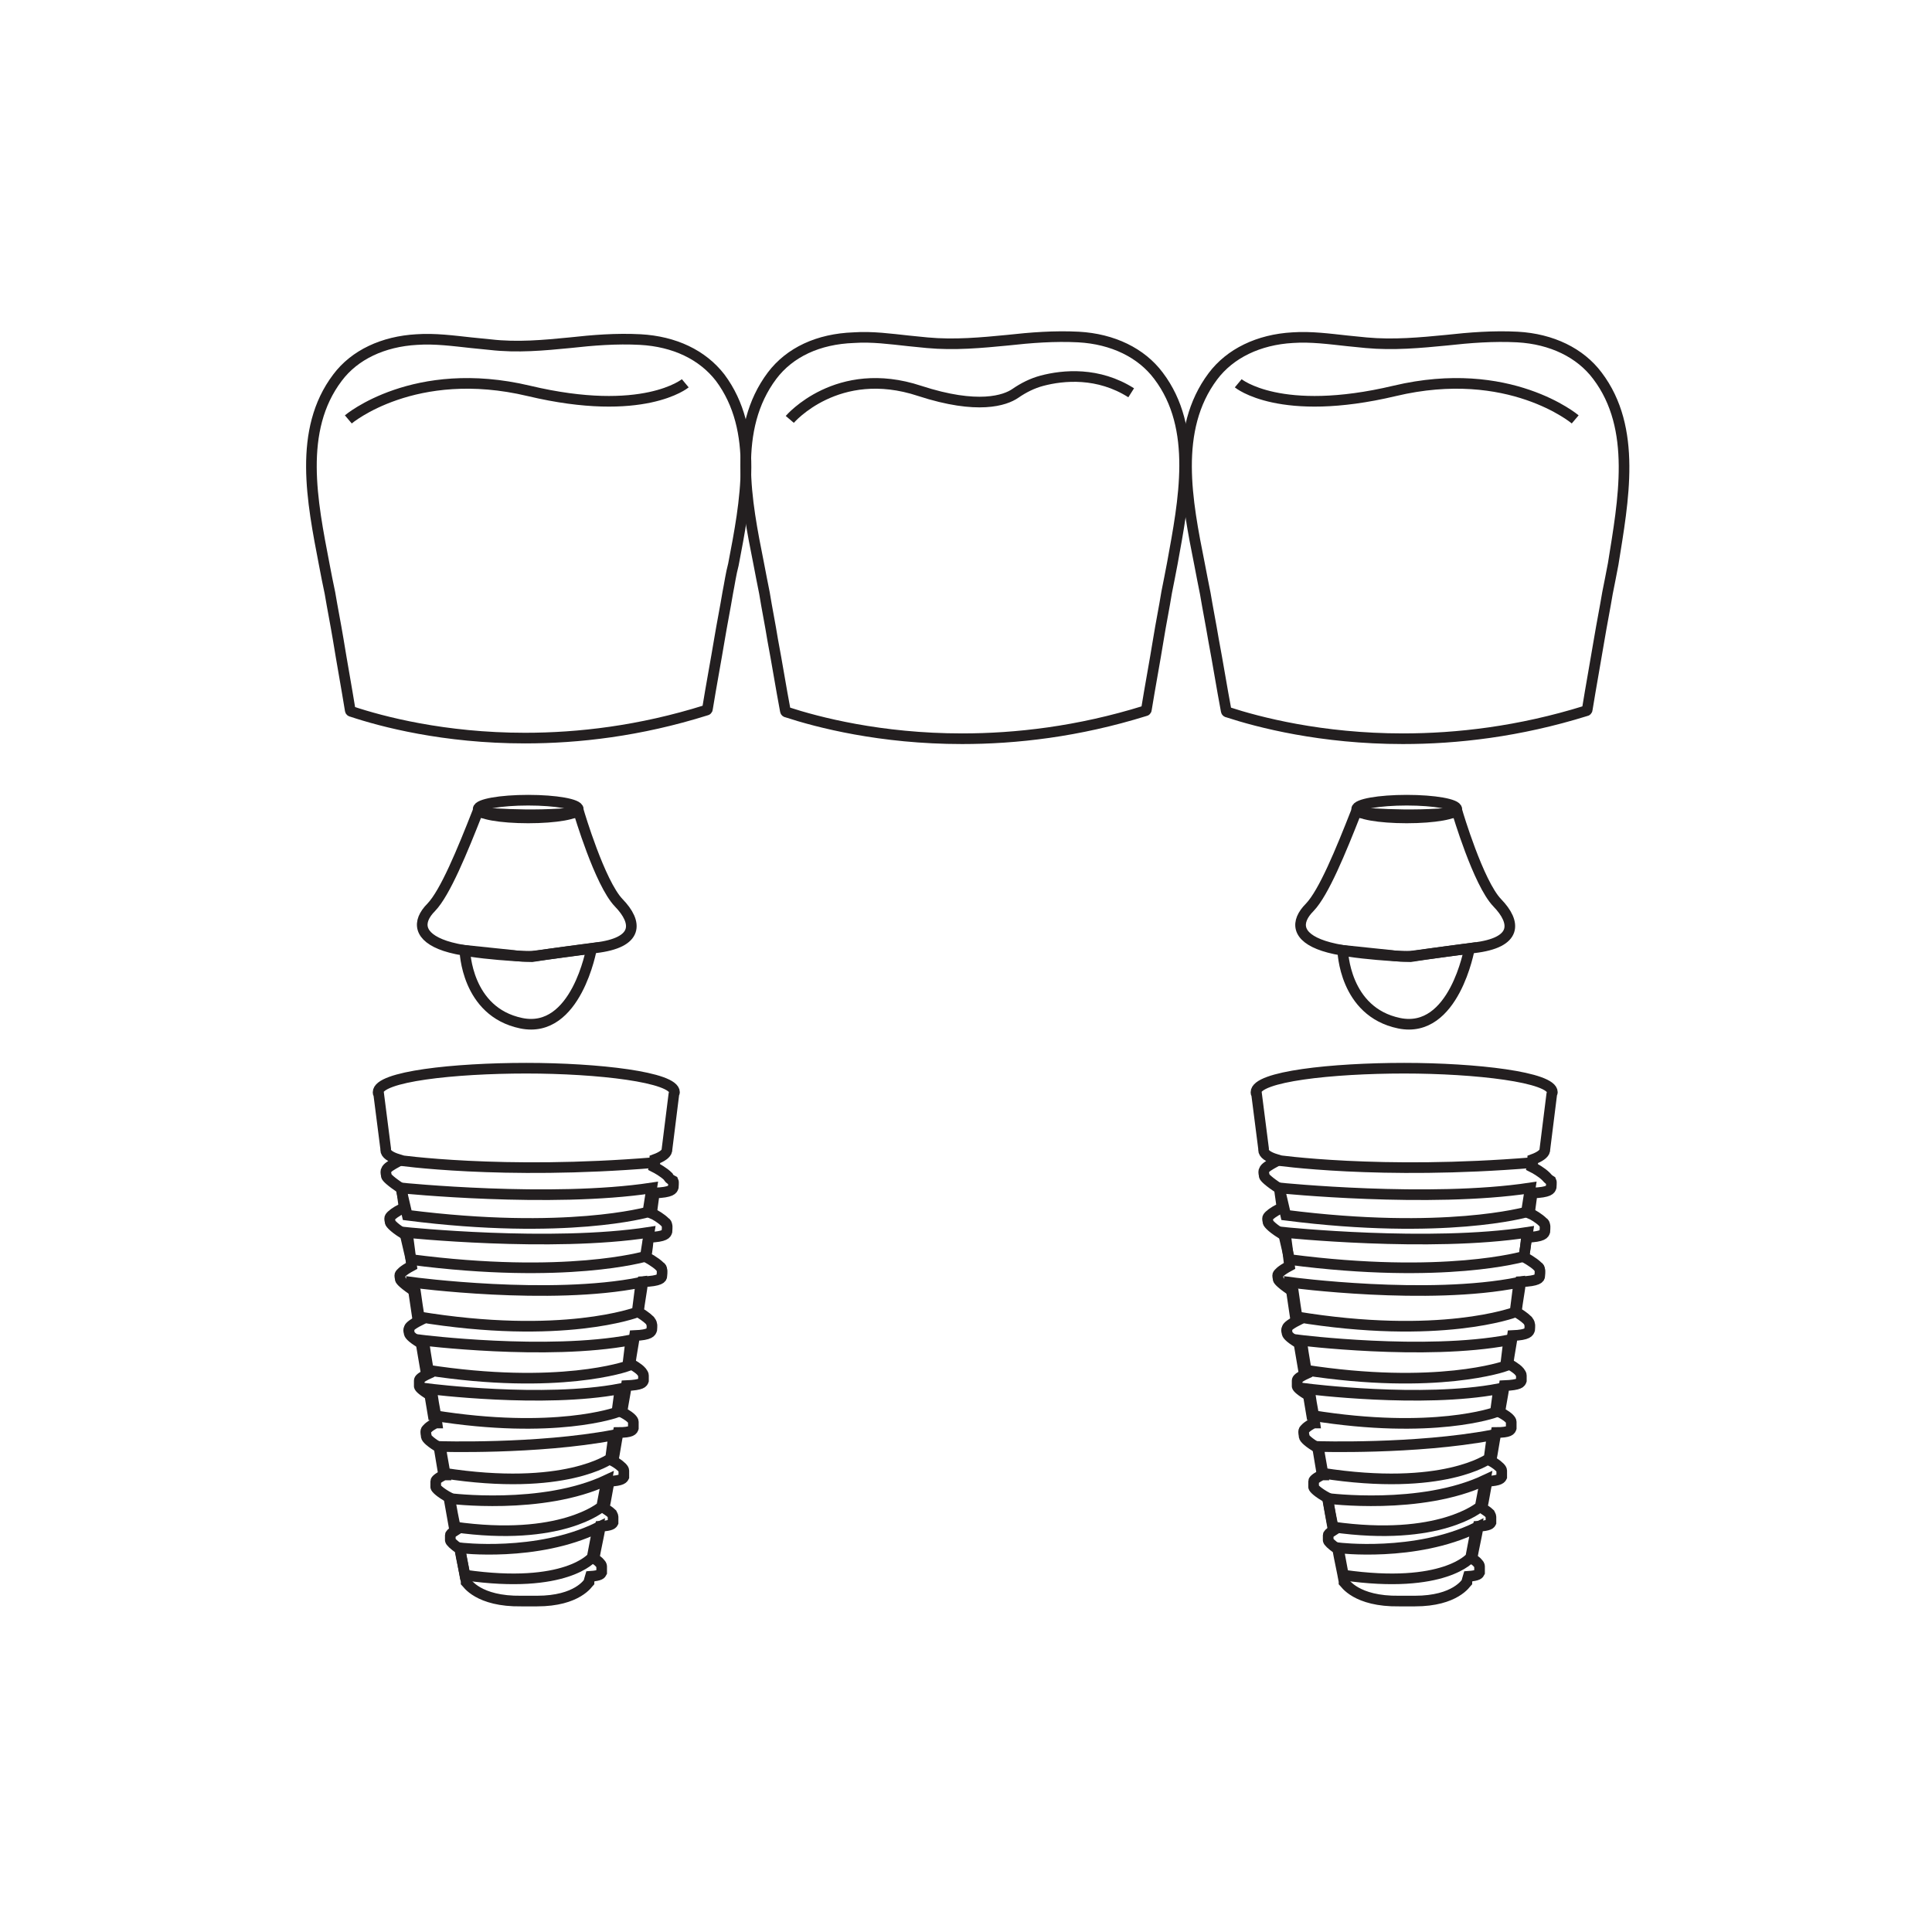 <svg width="545" height="545" viewBox="0 0 545 545" fill="none" xmlns="http://www.w3.org/2000/svg">
<rect width="545" height="545" fill="white"/>
<g clip-path="url(#clip0_22070_8550)">
<path d="M326.781 105.975C321.957 99.541 313.916 95.609 304.268 95.073C297.478 94.715 290.689 95.251 284.256 95.966C276.931 96.681 269.248 97.396 261.565 96.681C259.778 96.503 257.991 96.324 256.205 96.145C251.202 95.609 246.02 94.894 240.839 95.251C230.833 95.609 222.792 99.362 217.79 105.975C206.533 120.989 210.464 141.186 214.037 159.059C214.573 161.919 215.109 164.599 215.645 167.28C216.36 171.749 217.254 176.038 217.968 180.507C219.219 187.12 220.291 193.912 221.542 200.525C221.542 200.703 221.72 200.882 221.899 200.882C230.654 203.742 248.343 208.389 271.392 208.389C286.579 208.389 304.089 206.423 323.029 200.525C323.207 200.525 323.386 200.346 323.386 200.167C324.458 193.554 325.709 186.941 326.781 180.328C327.496 175.86 328.389 171.57 329.104 167.102C329.64 164.421 330.176 161.74 330.712 158.88C333.928 141.186 338.037 120.81 326.781 105.975Z" stroke="#231F20" stroke-width="3" stroke-miterlimit="10"/>
<path d="M188.487 331.892C187.236 330.641 185.271 329.569 184.556 329.211C184.735 328.496 184.735 327.603 184.735 327.066C186.7 326.352 187.951 325.458 188.13 324.564V324.386L190.095 308.657C190.095 308.478 190.274 308.3 190.274 308.121C190.274 303.831 168.654 301.329 148.464 301.329C128.095 301.329 106.654 303.653 106.654 308.121C106.654 308.3 106.654 308.478 106.833 308.657L108.798 324.028C108.798 324.207 108.798 324.207 108.798 324.386C108.798 325.458 110.049 326.352 112.372 327.066C112.372 327.245 112.372 327.424 112.372 327.603C110.406 328.675 109.156 329.39 108.977 330.105C108.798 330.284 108.798 330.82 108.977 331.535V331.714C108.977 332.071 110.228 333.322 113.265 335.288C113.444 337.075 113.801 338.863 113.98 340.829C113.801 340.829 113.623 340.829 113.623 340.829C111.479 341.901 110.406 342.795 110.049 343.331C109.87 343.51 109.87 344.046 110.049 344.582V344.761C110.049 345.118 111.479 346.727 115.052 348.693C115.409 351.374 115.767 354.055 116.124 357.093C113.444 358.523 113.087 359.238 112.908 359.417C112.729 359.596 112.729 359.953 112.908 360.668V360.847C112.908 361.204 114.159 362.455 117.196 364.421C117.553 366.924 117.911 369.605 118.447 372.464C115.945 373.716 115.409 374.43 115.409 374.788C115.231 374.967 115.231 375.503 115.409 375.86V376.039C115.409 376.575 116.66 377.826 119.698 379.435C120.055 382.116 120.591 384.797 120.948 387.478C118.625 388.55 118.268 389.086 118.268 389.444C118.268 389.623 118.268 390.159 118.268 390.874V391.053C118.268 391.41 119.34 392.482 122.02 393.912C122.378 396.414 122.914 398.738 123.271 401.419C123.092 401.419 123.092 401.419 122.914 401.419C120.77 402.491 120.412 403.206 120.234 403.385C120.055 403.564 120.055 404.1 120.234 404.994V405.172C120.234 405.709 121.484 406.96 124.343 408.568C124.7 411.07 125.236 413.573 125.594 416.075C125.415 416.075 125.415 416.075 125.236 416.075C123.092 417.147 122.914 417.684 122.914 417.862C122.914 418.041 122.914 418.398 122.914 419.292V419.471C122.914 419.828 124.164 421.079 126.844 422.509C127.381 425.548 127.917 428.586 128.631 431.625C127.202 432.518 127.023 432.876 127.023 433.055C127.023 433.233 127.023 433.591 127.023 434.306V434.484C127.023 434.842 127.917 435.735 129.703 436.987C130.239 440.025 130.954 443.063 131.49 446.102V446.281C131.669 446.459 134.885 451.821 147.035 451.643C147.571 451.643 148.285 451.643 148.821 451.643C149.357 451.643 149.893 451.643 150.608 451.643C150.966 451.643 151.144 451.643 151.502 451.643C162.937 451.643 165.974 446.459 166.153 446.281C166.153 446.281 166.153 446.281 166.153 446.102C166.332 445.566 166.332 445.208 166.51 444.672C169.369 444.493 169.548 443.957 169.726 443.6C169.726 443.421 169.726 442.527 169.726 441.991C169.726 441.812 169.726 441.455 169.369 441.097C168.833 440.383 167.94 439.846 167.582 439.668C168.118 436.629 168.833 433.591 169.369 430.552C172.585 430.374 172.764 429.837 172.942 429.48C172.942 429.301 172.942 428.229 172.942 427.871C172.942 427.693 172.764 427.335 172.585 426.978C171.87 426.263 170.798 425.726 170.441 425.369C170.977 422.867 171.334 420.365 171.87 417.862C175.623 417.684 175.801 416.969 175.98 416.611C175.98 416.432 175.98 415.181 175.98 414.824C175.98 414.645 175.801 414.288 175.444 413.93C174.551 413.037 173.3 412.322 172.942 412.143C173.479 409.462 173.836 406.781 174.372 404.1C178.303 404.1 178.481 403.385 178.66 402.849C178.66 402.67 178.66 401.598 178.66 401.062C178.66 400.883 178.481 400.525 178.124 400.168C177.231 399.274 175.801 398.559 175.444 398.381C175.801 395.878 176.337 393.376 176.695 390.874C181.162 390.695 181.34 389.98 181.519 389.444C181.519 389.265 181.519 388.372 181.519 388.014C181.519 387.657 181.34 387.478 180.983 386.942C180.089 385.869 178.303 384.976 177.767 384.618C178.124 381.937 178.66 379.256 179.017 376.754C183.484 376.575 183.663 375.682 183.842 375.145C183.842 374.967 184.02 373.894 183.842 373.537C183.842 373.179 183.663 373.001 183.306 372.464C182.412 371.571 180.804 370.498 180.089 370.141C180.447 367.102 180.983 364.421 181.34 361.562C186.343 361.383 186.7 360.489 186.7 359.953C186.7 359.774 186.879 358.523 186.7 358.166C186.7 357.808 186.522 357.451 186.164 357.272C184.914 356.021 182.591 354.77 182.234 354.591C182.591 352.625 182.77 350.838 182.948 349.051C187.772 348.872 187.951 347.978 188.13 347.442C188.13 347.263 188.308 345.833 188.13 345.655C188.13 345.297 187.951 344.94 187.594 344.761C186.522 343.689 184.735 342.616 183.842 342.259C184.02 340.293 184.378 338.327 184.556 336.539C189.559 336.361 189.738 335.467 189.917 334.931C189.917 334.752 190.095 333.501 189.917 333.143C188.845 332.607 188.666 332.25 188.487 331.892Z" stroke="#231F20" stroke-width="3" stroke-miterlimit="10"/>
<path d="M203.138 106.512C198.135 100.077 190.274 96.324 180.625 95.788C173.836 95.43 167.225 95.966 160.793 96.681C153.467 97.396 145.963 98.111 138.28 97.218C136.493 97.039 134.706 96.86 132.919 96.681C127.916 96.145 122.735 95.43 117.553 95.788C108.084 96.324 100.043 100.077 95.219 106.512C83.963 121.346 88.072 141.543 91.467 159.237C92.003 162.097 92.539 164.778 93.075 167.28C93.79 171.57 94.683 176.038 95.398 180.328C96.47 186.941 97.721 193.733 98.793 200.346C98.793 200.524 98.971 200.703 99.15 200.703C107.726 203.563 125.236 208.21 148.107 208.21C163.115 208.21 180.447 206.244 199.208 200.346C199.386 200.346 199.565 200.167 199.565 199.988C200.637 193.375 201.888 186.762 202.96 180.328C203.674 176.038 204.568 171.57 205.282 167.28C205.818 164.599 206.176 161.918 206.89 159.237C210.285 141.543 214.216 121.346 203.138 106.512Z" stroke="#231F20" stroke-width="3" stroke-miterlimit="10"/>
<path d="M450.602 105.975C445.778 99.541 437.738 95.609 428.089 95.073C421.3 94.715 414.51 95.251 408.078 95.966C400.752 96.681 393.069 97.396 385.386 96.681C383.599 96.503 381.813 96.324 380.026 96.145C375.023 95.609 369.842 94.894 364.66 95.251C355.012 95.788 346.971 99.72 342.147 106.154C330.891 121.168 334.821 141.364 338.395 159.238C338.931 162.097 339.467 164.778 340.003 167.459C340.718 171.749 341.611 176.217 342.326 180.507C343.576 187.12 344.648 193.912 345.899 200.525C345.899 200.703 346.078 200.882 346.257 200.882C355.012 203.742 372.7 208.389 395.749 208.389C410.937 208.389 428.447 206.423 447.386 200.525C447.565 200.525 447.744 200.346 447.744 200.167C448.816 193.554 450.066 186.762 451.138 180.328C451.853 176.038 452.746 171.57 453.461 167.28C453.997 164.599 454.533 161.919 455.069 159.059C457.928 141.186 461.859 120.81 450.602 105.975Z" stroke="#231F20" stroke-width="3" stroke-miterlimit="10"/>
<path d="M150.072 269.873C150.072 269.873 133.098 269.337 125.594 266.834C118.089 264.332 117.553 260.043 121.663 255.932C125.594 251.821 130.418 240.025 134.706 229.122C134.706 229.122 149.357 230.731 163.294 229.122C163.294 229.122 169.19 249.14 174.55 254.681C179.911 260.221 180.268 265.941 167.939 267.371C155.432 268.979 150.072 269.873 150.072 269.873Z" stroke="#231F20" stroke-width="3" stroke-miterlimit="10"/>
<path d="M149 230.73C156.796 230.73 163.115 229.61 163.115 228.228C163.115 226.846 156.796 225.726 149 225.726C141.204 225.726 134.885 226.846 134.885 228.228C134.885 229.61 141.204 230.73 149 230.73Z" stroke="#231F20" stroke-width="3" stroke-miterlimit="10"/>
<path d="M131.133 268.085C131.133 268.085 131.49 285.422 147.035 288.639C162.579 291.856 166.867 267.549 166.867 267.549L152.037 269.515C149.715 269.872 147.213 269.872 144.89 269.515L131.133 268.085Z" stroke="#231F20" stroke-width="3" stroke-miterlimit="10"/>
<path d="M112.014 327.245C112.014 327.245 141.317 331.535 184.556 327.96" stroke="#231F20" stroke-width="3" stroke-miterlimit="10"/>
<path d="M113.086 335.109C113.086 335.109 155.432 339.399 183.841 335.109L182.769 341.901C182.769 341.901 159.72 348.514 114.873 342.795L113.086 335.109Z" stroke="#231F20" stroke-width="3" stroke-miterlimit="10"/>
<path d="M114.158 347.621C114.158 347.621 155.432 351.911 183.127 347.621L182.055 354.413C182.055 354.413 159.72 361.026 115.945 355.307L114.158 347.621Z" stroke="#231F20" stroke-width="3" stroke-miterlimit="10"/>
<path d="M116.302 361.741C116.302 361.741 155.075 366.924 180.804 361.741L179.732 370.142C179.732 370.142 158.648 378.185 117.732 371.393L116.302 361.741Z" stroke="#231F20" stroke-width="3" stroke-miterlimit="10"/>
<path d="M118.625 378.005C118.625 378.005 154.182 382.473 177.945 378.005L177.052 385.333C177.052 385.333 157.755 392.303 120.055 386.405L118.625 378.005Z" stroke="#231F20" stroke-width="3" stroke-miterlimit="10"/>
<path d="M120.948 391.768C120.948 391.768 153.288 395.878 174.908 391.768L174.015 398.381C174.015 398.381 156.504 404.815 122.199 399.274L120.948 391.768Z" stroke="#231F20" stroke-width="3" stroke-miterlimit="10"/>
<path d="M123.807 408.033C123.807 408.033 151.323 408.926 173.121 404.815L172.228 411.429C172.228 411.429 159.363 420.901 125.058 415.539L123.807 408.033Z" stroke="#231F20" stroke-width="3" stroke-miterlimit="10"/>
<path d="M126.666 422.688C126.666 422.688 152.931 426.084 171.156 417.505L169.726 425.012C169.726 425.012 158.291 435.021 128.095 430.731L126.666 422.688Z" stroke="#231F20" stroke-width="3" stroke-miterlimit="10"/>
<path d="M129.703 436.63C129.703 436.63 151.323 439.311 168.654 430.91L167.046 439.311C167.046 439.311 159.72 448.426 131.133 444.315L129.703 436.63Z" stroke="#231F20" stroke-width="3" stroke-miterlimit="10"/>
<path d="M436.13 331.892C434.879 330.641 432.914 329.569 432.199 329.211C432.378 328.496 432.378 327.603 432.378 327.066C434.343 326.352 435.594 325.458 435.772 324.564V324.386L437.738 308.657C437.738 308.478 437.916 308.3 437.916 308.121C437.916 303.831 416.297 301.329 396.107 301.329C375.738 301.329 354.297 303.653 354.297 308.121C354.297 308.3 354.297 308.478 354.476 308.657L356.441 324.028C356.441 324.207 356.441 324.207 356.441 324.386C356.441 325.458 357.692 326.352 360.014 327.066C360.014 327.245 360.014 327.424 360.014 327.603C358.049 328.675 356.798 329.39 356.62 330.105C356.441 330.284 356.441 330.82 356.62 331.535V331.714C356.62 332.071 357.87 333.322 360.908 335.288C361.086 337.075 361.444 338.863 361.623 340.829C361.444 340.829 361.265 340.829 361.265 340.829C359.121 341.901 358.049 342.795 357.692 343.331C357.513 343.51 357.513 344.046 357.692 344.582V344.761C357.692 345.118 359.121 346.727 362.695 348.693C363.052 351.374 363.409 354.055 363.767 357.093C361.086 358.523 360.729 359.238 360.55 359.417C360.372 359.596 360.372 359.953 360.55 360.668V360.847C360.55 361.204 361.801 362.455 364.839 364.421C365.196 366.924 365.553 369.605 366.089 372.464C363.588 373.716 363.052 374.43 363.052 374.788C362.873 374.967 362.873 375.503 363.052 375.86V376.039C363.052 376.575 364.303 377.826 367.34 379.435C367.697 382.116 368.233 384.797 368.591 387.478C366.268 388.55 365.911 389.086 365.911 389.444C365.911 389.623 365.911 390.159 365.911 390.874V391.053C365.911 391.41 366.983 392.482 369.663 393.912C370.02 396.414 370.556 398.738 370.914 401.419C370.735 401.419 370.735 401.419 370.556 401.419C368.412 402.491 368.055 403.206 367.876 403.385C367.697 403.564 367.697 404.1 367.876 404.994V405.172C367.876 405.709 369.127 406.96 371.986 408.568C372.343 411.07 372.879 413.573 373.236 416.075C373.058 416.075 373.058 416.075 372.879 416.075C370.735 417.147 370.556 417.684 370.556 417.862C370.556 418.041 370.556 418.398 370.556 419.292V419.471C370.556 419.828 371.807 421.079 374.487 422.509C375.023 425.548 375.559 428.586 376.274 431.625C374.844 432.518 374.666 432.876 374.666 433.055C374.666 433.233 374.666 433.591 374.666 434.306V434.484C374.666 434.842 375.559 435.735 377.346 436.987C377.882 440.025 378.597 443.063 379.133 446.102V446.281C379.311 446.459 382.527 451.821 394.677 451.643C395.213 451.643 395.928 451.643 396.464 451.643C397 451.643 397.536 451.643 398.251 451.643C398.608 451.643 398.787 451.643 399.144 451.643C410.579 451.643 413.617 446.459 413.795 446.281C413.795 446.281 413.795 446.281 413.795 446.102C413.974 445.566 413.974 445.208 414.153 444.672C417.012 444.493 417.19 443.957 417.369 443.6C417.369 443.421 417.369 442.527 417.369 441.991C417.369 441.812 417.369 441.455 417.012 441.097C416.476 440.383 415.582 439.846 415.225 439.668C415.761 436.629 416.476 433.591 417.012 430.552C420.228 430.374 420.406 429.837 420.585 429.48C420.585 429.301 420.585 428.229 420.585 427.871C420.585 427.693 420.406 427.335 420.228 426.978C419.513 426.263 418.441 425.726 418.084 425.369C418.62 422.867 418.977 420.365 419.513 417.862C423.265 417.684 423.444 416.969 423.623 416.611C423.623 416.432 423.623 415.181 423.623 414.824C423.623 414.645 423.444 414.288 423.087 413.93C422.193 413.037 420.942 412.322 420.585 412.143C421.121 409.462 421.478 406.781 422.014 404.1C425.945 404.1 426.124 403.385 426.303 402.849C426.303 402.67 426.303 401.598 426.303 401.062C426.303 400.883 426.124 400.525 425.767 400.168C424.873 399.274 423.444 398.559 423.087 398.381C423.444 395.878 423.98 393.376 424.337 390.874C428.804 390.695 428.983 389.98 429.161 389.444C429.161 389.265 429.161 388.372 429.161 388.014C429.161 387.657 428.983 387.478 428.625 386.942C427.732 385.869 425.945 384.976 425.409 384.618C425.767 381.937 426.303 379.256 426.66 376.754C431.127 376.575 431.306 375.682 431.484 375.145C431.484 374.967 431.663 373.894 431.484 373.537C431.484 373.179 431.306 373.001 430.948 372.464C430.055 371.571 428.447 370.498 427.732 370.141C428.089 367.102 428.625 364.421 428.983 361.562C433.986 361.383 434.343 360.489 434.343 359.953C434.343 359.774 434.522 358.523 434.343 358.166C434.343 357.808 434.164 357.451 433.807 357.272C432.556 356.021 430.233 354.77 429.876 354.591C430.233 352.625 430.412 350.838 430.591 349.051C435.415 348.872 435.594 347.978 435.772 347.442C435.772 347.263 435.951 345.833 435.772 345.655C435.772 345.297 435.594 344.94 435.236 344.761C434.164 343.689 432.378 342.616 431.484 342.259C431.663 340.293 432.02 338.327 432.199 336.539C437.202 336.361 437.38 335.467 437.559 334.931C437.559 334.752 437.738 333.501 437.559 333.143C436.666 332.607 436.487 332.25 436.13 331.892Z" stroke="#231F20" stroke-width="3" stroke-miterlimit="10"/>
<path d="M397.893 269.873C397.893 269.873 380.919 269.337 373.415 266.834C365.732 264.332 365.375 260.043 369.484 255.932C373.415 251.821 378.239 240.025 382.527 229.122C382.527 229.122 397.179 230.731 411.115 229.122C411.115 229.122 417.011 249.14 422.372 254.681C427.732 260.221 428.089 265.941 415.761 267.371C403.254 268.979 397.893 269.873 397.893 269.873Z" stroke="#231F20" stroke-width="3" stroke-miterlimit="10"/>
<path d="M396.821 230.73C404.617 230.73 410.937 229.61 410.937 228.228C410.937 226.846 404.617 225.726 396.821 225.726C389.026 225.726 382.706 226.846 382.706 228.228C382.706 229.61 389.026 230.73 396.821 230.73Z" stroke="#231F20" stroke-width="3" stroke-miterlimit="10"/>
<path d="M378.775 268.085C378.775 268.085 379.132 285.422 394.677 288.639C410.222 291.856 414.51 267.549 414.51 267.549L399.68 269.515C397.357 269.872 394.856 269.872 392.533 269.515L378.775 268.085Z" stroke="#231F20" stroke-width="3" stroke-miterlimit="10"/>
<path d="M359.836 327.245C359.836 327.245 389.138 331.535 432.377 327.96" stroke="#231F20" stroke-width="3" stroke-miterlimit="10"/>
<path d="M360.908 335.109C360.908 335.109 403.254 339.399 431.663 335.109L430.591 341.901C430.591 341.901 407.542 348.514 362.694 342.795L360.908 335.109Z" stroke="#231F20" stroke-width="3" stroke-miterlimit="10"/>
<path d="M361.98 347.621C361.98 347.621 403.254 351.911 430.948 347.621L429.876 354.413C429.876 354.413 407.542 361.026 363.766 355.307L361.98 347.621Z" stroke="#231F20" stroke-width="3" stroke-miterlimit="10"/>
<path d="M363.945 361.741C363.945 361.741 402.718 366.924 428.447 361.741L427.375 370.142C427.375 370.142 406.291 378.185 365.375 371.393L363.945 361.741Z" stroke="#231F20" stroke-width="3" stroke-miterlimit="10"/>
<path d="M366.268 378.005C366.268 378.005 401.824 382.473 425.588 378.005L424.695 385.333C424.695 385.333 405.398 392.303 367.697 386.405L366.268 378.005Z" stroke="#231F20" stroke-width="3" stroke-miterlimit="10"/>
<path d="M368.77 391.768C368.77 391.768 401.11 395.878 422.729 391.768L421.836 398.381C421.836 398.381 404.326 404.815 370.02 399.274L368.77 391.768Z" stroke="#231F20" stroke-width="3" stroke-miterlimit="10"/>
<path d="M371.628 408.033C371.628 408.033 399.144 408.926 420.942 404.815L420.049 411.429C420.049 411.429 407.184 420.901 372.879 415.539L371.628 408.033Z" stroke="#231F20" stroke-width="3" stroke-miterlimit="10"/>
<path d="M374.487 422.688C374.487 422.688 400.752 426.084 418.977 417.505L417.548 425.012C417.548 425.012 406.112 435.021 375.916 430.731L374.487 422.688Z" stroke="#231F20" stroke-width="3" stroke-miterlimit="10"/>
<path d="M377.524 436.63C377.524 436.63 399.144 439.311 416.475 430.91L414.867 439.311C414.867 439.311 407.542 448.426 378.954 444.315L377.524 436.63Z" stroke="#231F20" stroke-width="3" stroke-miterlimit="10"/>
<path d="M98.257 118.308C98.257 118.308 116.839 102.579 149.179 110.265C181.519 117.95 193.311 108.12 193.311 108.12" stroke="#231F20" stroke-width="3" stroke-miterlimit="10"/>
<path d="M222.792 118.308C222.792 118.308 236.193 102.579 259.421 110.265C275.859 115.627 283.542 112.946 286.401 110.98C288.723 109.371 291.225 108.12 293.905 107.405C299.98 105.797 309.807 104.903 319.098 110.801" stroke="#231F20" stroke-width="3" stroke-miterlimit="10"/>
<path d="M444.349 118.308C444.349 118.308 425.767 102.579 393.427 110.265C361.086 117.95 349.294 108.12 349.294 108.12" stroke="#231F20" stroke-width="3" stroke-miterlimit="10"/>
</g>
<defs>
<clipPath id="clip0_22070_8550">
<rect width="374" height="361" fill="white" transform="translate(86 93)"/>
</clipPath>
</defs>
</svg>
